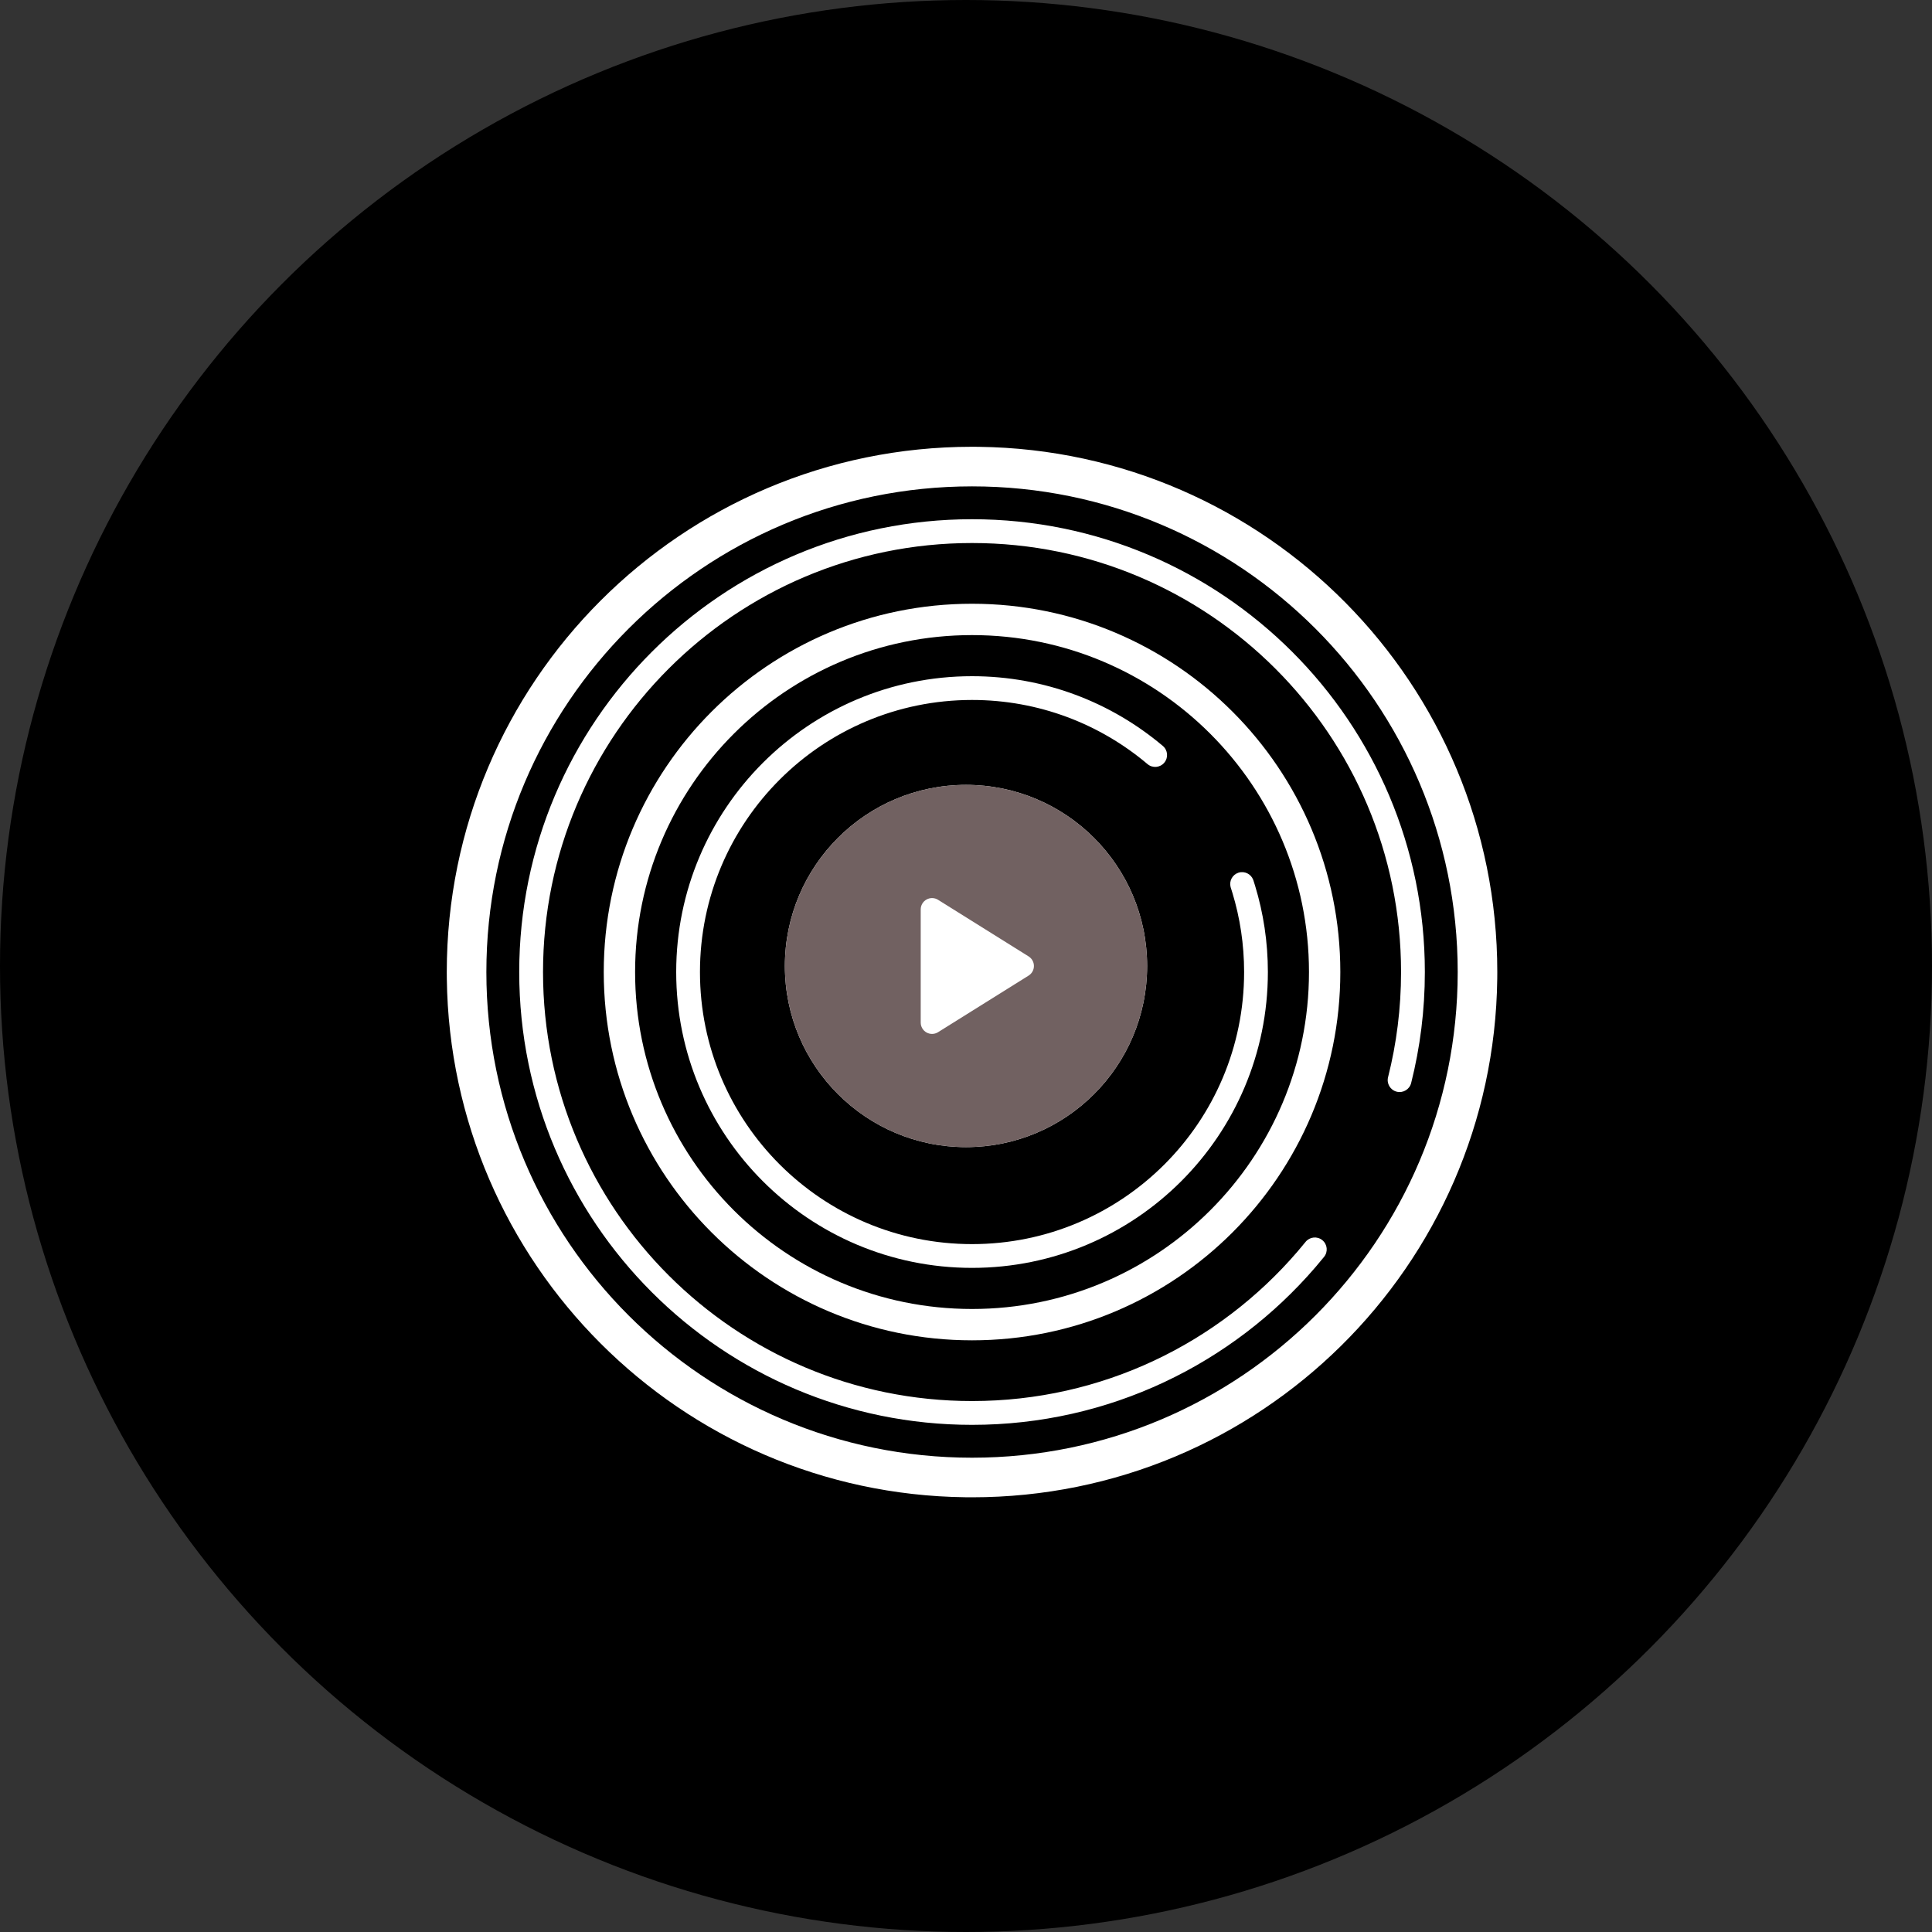 <svg width="160" height="160" viewBox="0 0 160 160" fill="none" xmlns="http://www.w3.org/2000/svg">
<rect x="0" y="0" width="160" height="160" fill="#333333" stroke="none"/>
<circle cx="80" cy="80" r="80" transform="matrix(-1 0 0 1 160 0)" fill="black"/>
<circle cx="80" cy="80" r="15" fill="white"/>
<path d="M80 65C71.716 65 65 71.716 65 80C65 88.284 71.716 95 80 95C88.284 95 95 88.284 95 80C95 71.716 88.284 65 80 65ZM85.184 80.795L77.684 85.483C77.542 85.571 77.379 85.62 77.212 85.625C77.045 85.629 76.879 85.588 76.733 85.507C76.587 85.426 76.465 85.307 76.38 85.163C76.295 85.019 76.25 84.855 76.25 84.688V75.312C76.25 74.972 76.435 74.658 76.733 74.493C76.879 74.411 77.045 74.371 77.212 74.375C77.379 74.379 77.543 74.428 77.684 74.517L85.184 79.205C85.458 79.377 85.625 79.677 85.625 80C85.625 80.323 85.458 80.624 85.184 80.795Z" fill="#716161"/>
<path d="M56 80.5C56 66.969 66.969 56 80.5 56C86.521 56 92.037 58.173 96.303 61.777C96.718 62.128 96.77 62.749 96.419 63.164C96.069 63.579 95.448 63.631 95.033 63.28C91.109 59.965 86.039 57.968 80.5 57.968C68.056 57.968 57.968 68.056 57.968 80.5C57.968 92.944 68.056 103.032 80.5 103.032C92.944 103.032 103.032 92.944 103.032 80.5C103.032 78.213 102.692 76.007 102.059 73.929L101.929 73.515L101.914 73.466C101.778 72.964 102.059 72.438 102.559 72.274C103.06 72.111 103.597 72.371 103.783 72.858L103.8 72.905L103.942 73.356C104.63 75.617 105 78.016 105 80.5C105 94.031 94.031 105 80.5 105C66.969 105 56 94.031 56 80.5Z" fill="white"/>
<path d="M108.404 80.5C108.404 65.089 95.911 52.596 80.5 52.596C65.089 52.596 52.596 65.089 52.596 80.5C52.596 95.911 65.089 108.404 80.5 108.404V111C63.655 111 50 97.345 50 80.5C50 63.655 63.655 50 80.5 50C97.345 50 111 63.655 111 80.5C111 97.345 97.345 111 80.5 111V108.404C95.911 108.404 108.404 95.911 108.404 80.5Z" fill="white"/>
<path d="M116.865 89.693C116.732 90.221 116.196 90.541 115.668 90.408C115.14 90.275 114.82 89.739 114.953 89.211L116.865 89.693ZM116.029 80.5C116.029 60.878 100.122 44.971 80.5 44.971C60.878 44.971 44.971 60.878 44.971 80.5C44.971 100.122 60.878 116.029 80.5 116.029C91.278 116.029 100.934 111.231 107.452 103.651C107.679 103.387 107.902 103.119 108.121 102.848C108.464 102.425 109.085 102.36 109.508 102.703C109.931 103.046 109.996 103.666 109.653 104.089C109.422 104.375 109.186 104.657 108.946 104.936C102.07 112.933 91.876 118 80.5 118C59.789 118 43 101.211 43 80.5C43 59.789 59.789 43 80.5 43C101.211 43 118 59.789 118 80.5C118 83.67 117.606 86.75 116.865 89.693L114.953 89.211C115.655 86.425 116.029 83.507 116.029 80.5Z" fill="white"/>
<path d="M120.721 80.5C120.721 58.287 102.713 40.279 80.5 40.279C58.287 40.279 40.279 58.287 40.279 80.5C40.279 102.713 58.287 120.721 80.5 120.721V124L79.938 123.996C56.36 123.698 37.302 104.64 37.004 81.062L37 80.5C37 56.476 56.476 37 80.5 37L81.062 37.004C104.828 37.304 124 56.663 124 80.5L123.996 81.062C123.696 104.828 104.337 124 80.5 124V120.721C102.713 120.721 120.721 102.713 120.721 80.5Z" fill="white"/>
</svg>
